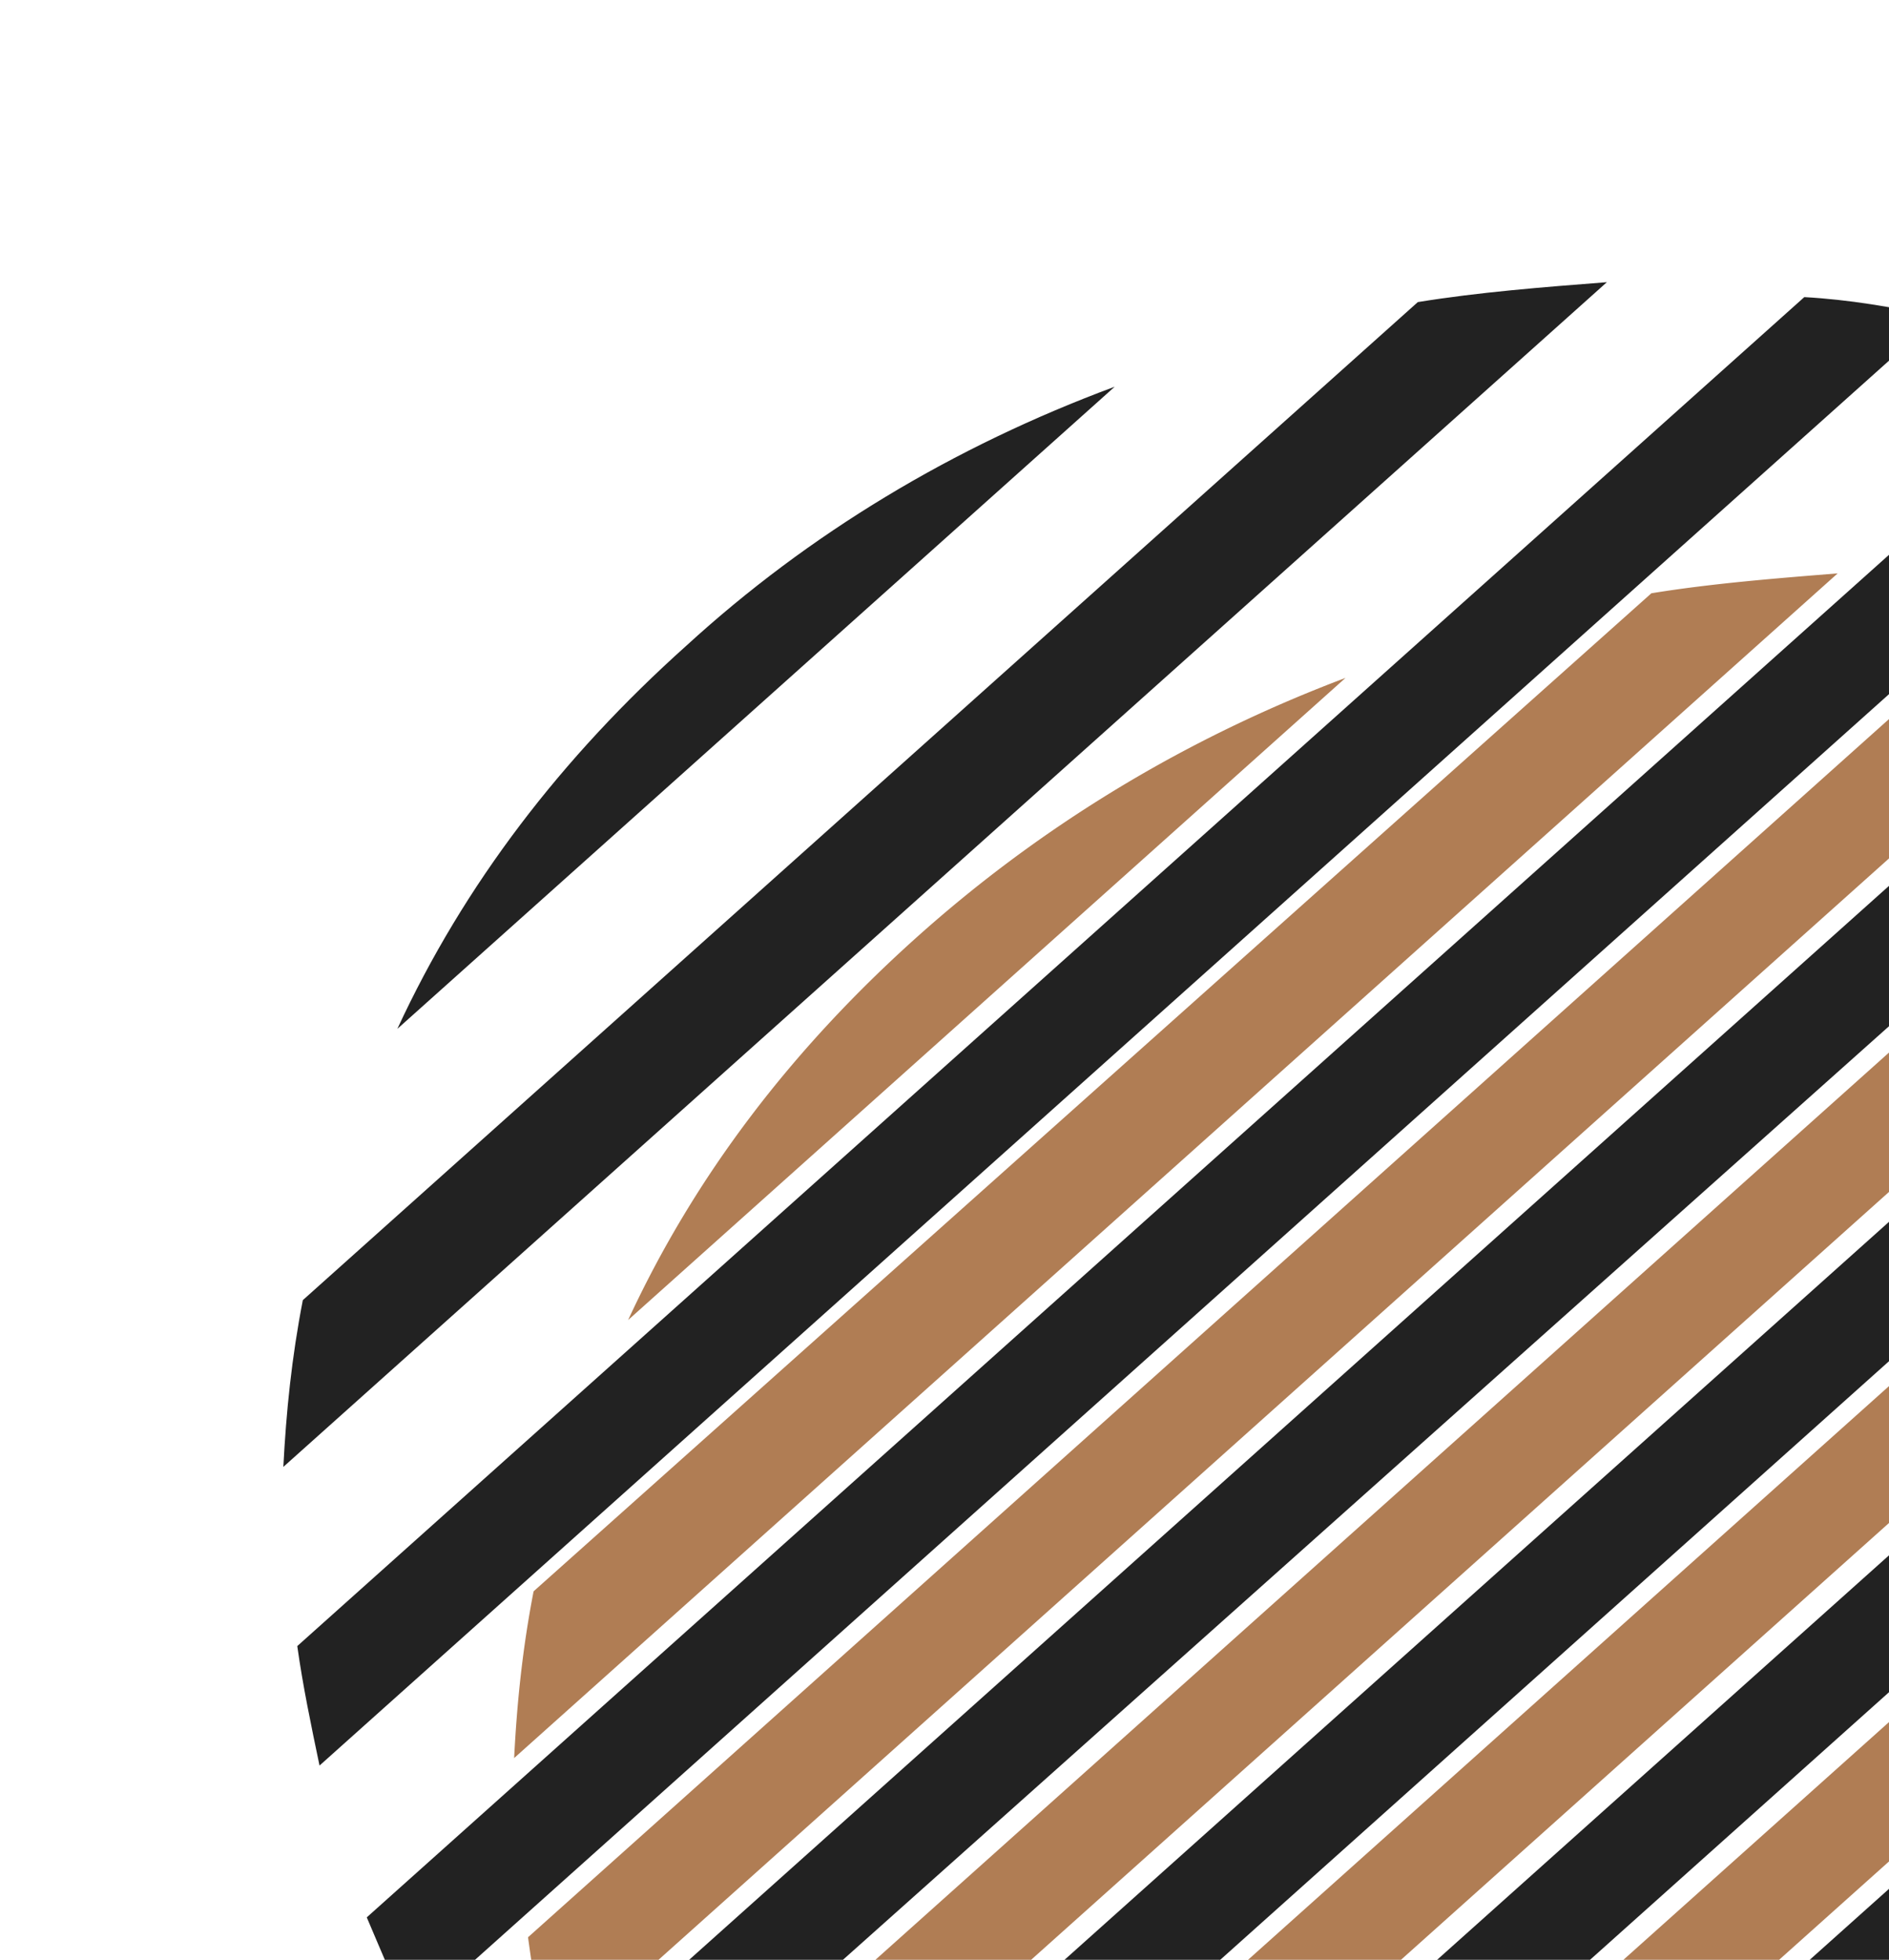 <svg width="80" height="83" fill="none" xmlns="http://www.w3.org/2000/svg"><g clip-path="url(#prefix__prefix__prefix__clip0_1_448)"><g clip-path="url(#prefix__prefix__prefix__clip1_1_448)"><path d="M135.998 65.18l-68.652 61.345c1.884.317 3.768.633 5.652.844l63.824-57.13c-.117-1.686-.471-3.373-.824-5.06zm-4.004-10.646L55.57 123.048c1.53.632 3.062 1.159 4.71 1.687l73.716-65.984a68.138 68.138 0 00-2.002-4.217zm-11.54-14.862c-.471-.421-1.06-.843-1.648-1.475l-81.488 72.94c.589.632 1.177 1.054 1.648 1.476.471.421 1.06.843 1.649 1.475l81.488-72.94-1.649-1.476zM99.022 27.55L25.306 93.534c.59 1.37 1.178 2.845 1.884 4.216l76.425-68.408c-1.413-.738-2.944-1.265-4.593-1.792zm-29.086-2.424L22.598 67.394c-.471 2.424-.707 4.743-.824 7.062l56.052-50.173c-2.59.21-5.3.421-7.89.843zM38.848 39.672c-5.3 4.743-9.42 10.119-12.247 16.233L56.983 28.71c-6.713 2.53-12.836 6.219-18.135 10.962zm70.891-7.589l-79.25 70.938c.823 1.265 1.765 2.424 2.59 3.478l80.546-72.097c-1.178-.738-2.473-1.476-3.886-2.319zm-23.552-7.168l-63.825 57.13c.236 1.686.471 3.373.942 5.059L91.84 25.758c-1.766-.422-3.768-.632-5.652-.843zm39.92 20.765l-80.546 72.097c1.295.843 2.59 1.581 3.886 2.319l79.25-70.938a24.898 24.898 0 00-2.59-3.478z" fill="#B07D54"/><path d="M126.107 52.848l-68.535 61.346c1.884.316 3.768.633 5.652.843l63.825-57.13c-.236-1.686-.589-3.372-.942-5.059zm-3.886-10.645L45.797 110.61c1.53.632 3.061 1.159 4.71 1.686l73.716-65.983c-.707-1.37-1.296-2.741-2.002-4.111zM110.562 27.34c-.471-.421-1.06-.843-1.648-1.475l-81.488 72.94c.589.633 1.177 1.054 1.648 1.476.471.422 1.06.843 1.649 1.476l81.488-72.94-1.649-1.476zm-31.204 87.276l47.22-42.268c.353-2.213.707-4.322.707-6.535l-55.346 49.54c2.59-.105 5.063-.316 7.419-.737zm9.891-99.398L15.533 81.202c.589 1.37 1.177 2.846 1.884 4.216L93.84 17.01c-1.53-.738-3.062-1.265-4.592-1.792zm-29.204-2.424l-47.22 42.268c-.472 2.424-.707 4.743-.825 7.062l56.052-50.173c-2.708.21-5.417.422-8.007.843zM29.074 27.34c-5.299 4.744-9.42 10.12-12.246 16.233l30.38-27.195c-6.829 2.53-12.952 6.22-18.134 10.962zm70.773-7.588L20.596 90.689c.824 1.265 1.766 2.425 2.59 3.479l80.664-71.992c-1.295-.843-2.59-1.687-4.003-2.424zm-23.434-7.169L12.59 69.713c.235 1.686.589 3.373.942 5.06l68.534-61.347c-1.884-.421-3.768-.738-5.652-.843zm39.92 20.765l-80.546 72.097c1.296.844 2.59 1.582 3.886 2.319l79.251-70.938c-.825-1.159-1.649-2.424-2.591-3.478z" fill="#222"/></g></g><defs><clipPath id="prefix__prefix__prefix__clip0_1_448"><path fill="#fff" d="M0 0h80v83H0z"/></clipPath><clipPath id="prefix__prefix__prefix__clip1_1_448"><path fill="#fff" transform="translate(12 11)" d="M0 0h126v117H0z"/></clipPath></defs></svg>